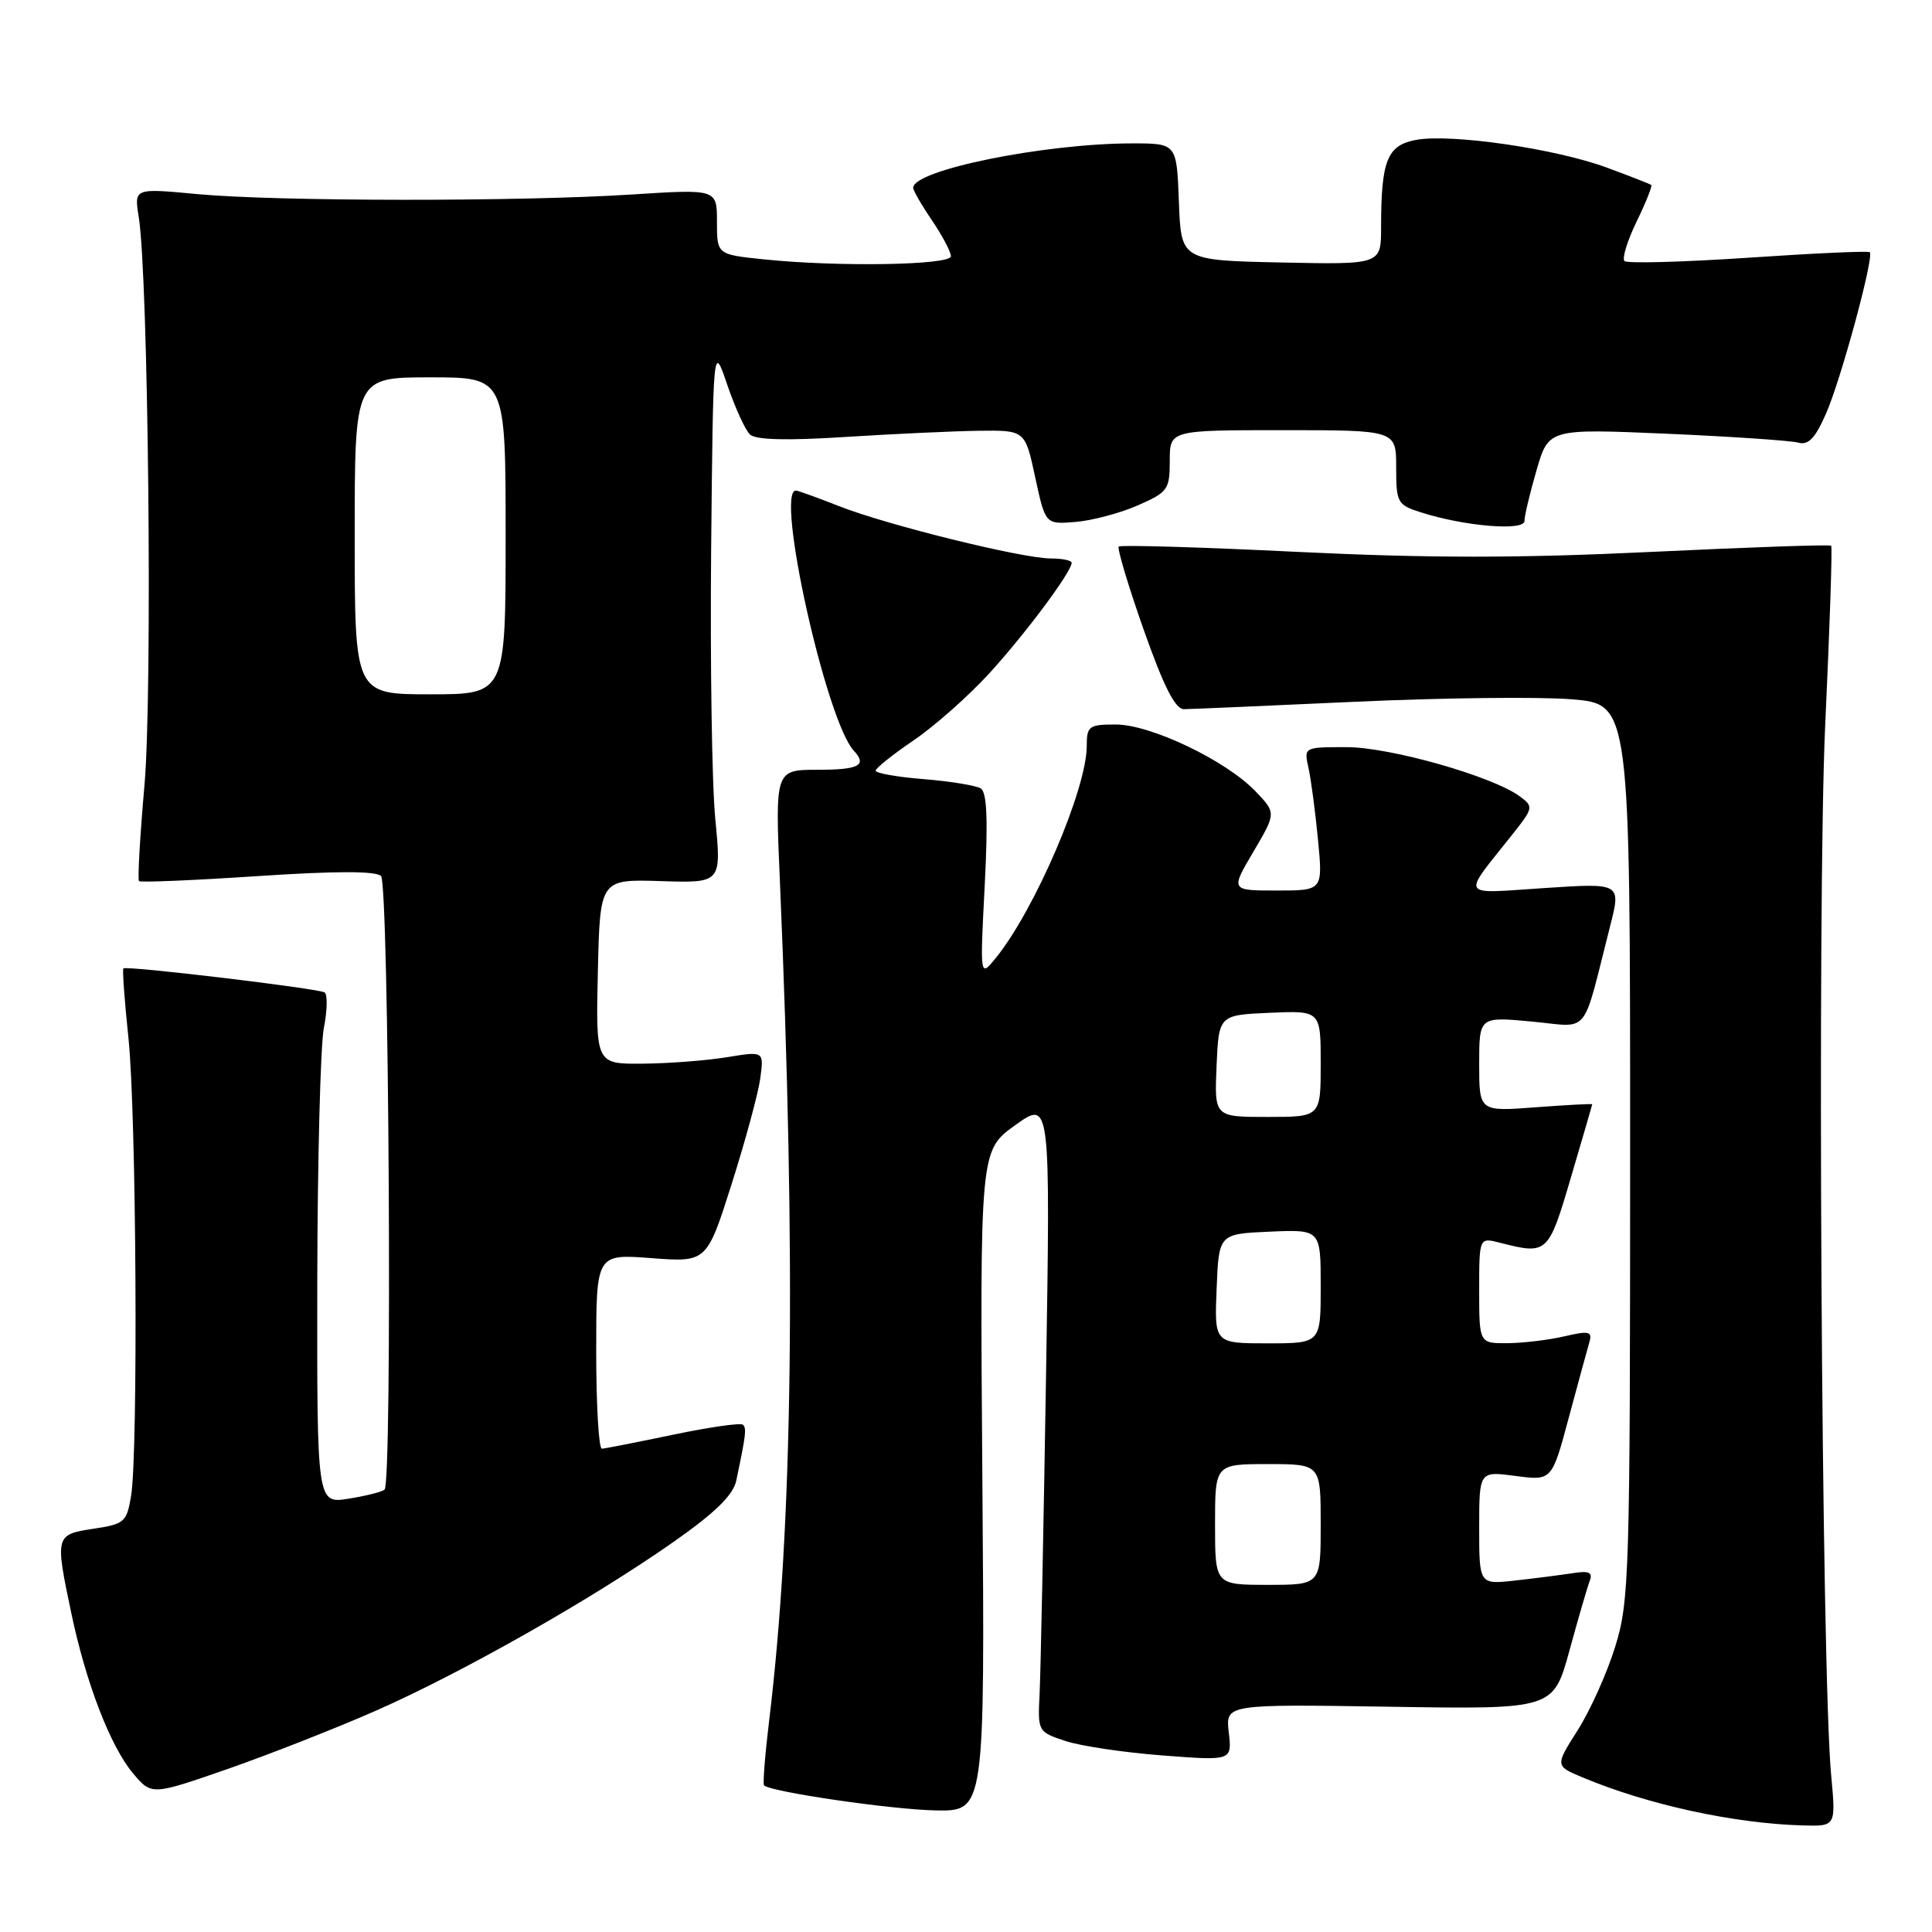 <?xml version="1.0" encoding="UTF-8" standalone="no"?>
<!DOCTYPE svg PUBLIC "-//W3C//DTD SVG 1.1//EN" "http://www.w3.org/Graphics/SVG/1.1/DTD/svg11.dtd" >
<svg xmlns="http://www.w3.org/2000/svg" xmlns:xlink="http://www.w3.org/1999/xlink" version="1.1" viewBox="0 0 256 256">
 <g >
 <path fill="currentColor"
d=" M 242.64 235.25 C 241.34 221.31 240.77 119.48 241.85 96.05 C 242.45 83.16 242.81 72.47 242.64 72.31 C 242.47 72.14 231.74 72.51 218.80 73.13 C 201.28 73.97 189.31 73.97 171.97 73.13 C 159.16 72.50 148.48 72.19 148.24 72.42 C 148.01 72.66 149.49 77.61 151.54 83.43 C 154.21 91.00 155.73 93.99 156.89 93.97 C 157.77 93.96 167.95 93.52 179.50 92.99 C 191.05 92.46 203.99 92.31 208.25 92.66 C 216.00 93.29 216.00 93.29 216.00 152.54 C 216.00 208.60 215.89 212.13 214.04 218.14 C 212.96 221.64 210.72 226.64 209.06 229.25 C 206.05 233.99 206.05 233.99 209.71 235.52 C 218.36 239.14 229.74 241.62 238.89 241.88 C 243.27 242.00 243.27 242.00 242.64 235.25 Z  M 130.17 196.23 C 129.84 152.45 129.84 152.45 134.51 149.10 C 139.19 145.74 139.19 145.74 138.60 182.62 C 138.27 202.90 137.89 221.74 137.75 224.49 C 137.50 229.43 137.53 229.49 141.21 230.70 C 143.25 231.37 149.05 232.23 154.09 232.61 C 163.25 233.31 163.25 233.31 162.82 229.56 C 162.38 225.81 162.38 225.81 184.10 226.15 C 205.82 226.50 205.82 226.50 207.96 218.71 C 209.13 214.43 210.34 210.27 210.65 209.47 C 211.08 208.34 210.55 208.11 208.36 208.46 C 206.78 208.70 203.36 209.14 200.75 209.43 C 196.00 209.96 196.00 209.96 196.00 202.45 C 196.00 194.93 196.00 194.93 200.81 195.57 C 205.63 196.21 205.63 196.21 207.87 187.85 C 209.11 183.26 210.33 178.76 210.60 177.85 C 211.01 176.41 210.57 176.31 207.29 177.07 C 205.20 177.56 201.81 177.96 199.75 177.98 C 196.00 178.00 196.00 178.00 196.00 170.98 C 196.00 163.96 196.00 163.96 198.75 164.67 C 205.05 166.28 205.17 166.17 208.16 156.00 C 209.70 150.78 210.97 146.42 210.98 146.33 C 210.99 146.23 207.62 146.41 203.50 146.72 C 196.00 147.29 196.00 147.29 196.00 141.00 C 196.00 134.71 196.00 134.71 202.96 135.36 C 210.81 136.09 209.55 137.62 213.34 122.75 C 214.81 117.00 214.81 117.00 204.67 117.67 C 193.22 118.42 193.63 119.10 200.39 110.58 C 203.19 107.06 203.22 106.88 201.39 105.53 C 197.80 102.87 184.20 99.00 178.42 99.00 C 172.77 99.00 172.77 99.00 173.38 101.75 C 173.72 103.26 174.28 107.54 174.64 111.25 C 175.29 118.00 175.29 118.00 169.17 118.00 C 163.05 118.00 163.05 118.00 166.08 112.86 C 169.11 107.72 169.11 107.72 166.34 104.83 C 162.43 100.76 152.47 96.00 147.84 96.00 C 144.29 96.00 144.00 96.21 144.00 98.84 C 144.00 104.56 137.08 120.66 131.90 127.00 C 129.85 129.50 129.85 129.50 130.48 117.34 C 130.93 108.60 130.78 104.98 129.95 104.47 C 129.31 104.08 125.91 103.52 122.40 103.24 C 118.88 102.96 116.01 102.45 116.03 102.11 C 116.04 101.78 118.31 99.97 121.06 98.10 C 123.82 96.23 128.32 92.24 131.07 89.24 C 135.87 83.99 142.00 75.76 142.00 74.57 C 142.00 74.26 140.76 74.00 139.25 74.00 C 135.45 74.00 117.52 69.57 111.16 67.06 C 108.28 65.93 105.72 65.00 105.46 65.00 C 102.69 65.00 109.47 95.49 113.12 99.45 C 114.94 101.41 113.84 102.00 108.35 102.00 C 102.70 102.00 102.70 102.00 103.34 116.75 C 105.50 167.15 105.06 201.97 101.93 227.87 C 101.37 232.48 101.06 236.39 101.24 236.57 C 102.11 237.44 118.25 239.79 124.00 239.89 C 130.50 240.00 130.50 240.00 130.17 196.23 Z  M 49.89 226.64 C 61.33 221.59 78.51 211.84 89.25 204.31 C 94.79 200.42 97.16 198.10 97.56 196.18 C 98.84 190.10 98.94 189.27 98.45 188.79 C 98.17 188.50 94.02 189.10 89.22 190.10 C 84.42 191.10 80.16 191.94 79.75 191.96 C 79.34 191.98 79.00 186.18 79.00 179.08 C 79.00 166.15 79.00 166.15 86.32 166.71 C 93.65 167.26 93.65 167.26 96.95 156.88 C 98.76 151.17 100.47 144.88 100.74 142.89 C 101.23 139.28 101.23 139.28 96.36 140.08 C 93.69 140.52 88.67 140.91 85.22 140.94 C 78.94 141.00 78.94 141.00 79.22 128.75 C 79.50 116.50 79.50 116.50 87.55 116.75 C 95.60 117.01 95.60 117.01 94.78 108.52 C 94.33 103.85 94.09 87.76 94.23 72.77 C 94.50 45.50 94.50 45.50 96.37 51.00 C 97.40 54.02 98.75 56.98 99.37 57.57 C 100.13 58.29 104.23 58.40 112.00 57.90 C 118.33 57.50 126.27 57.13 129.66 57.08 C 135.83 57.00 135.83 57.00 137.17 63.25 C 138.52 69.49 138.52 69.49 142.51 69.16 C 144.70 68.98 148.41 68.00 150.75 66.97 C 154.75 65.22 155.00 64.87 155.00 61.06 C 155.00 57.00 155.00 57.00 170.00 57.00 C 185.00 57.00 185.00 57.00 185.00 61.92 C 185.00 66.60 185.16 66.90 188.25 67.88 C 194.03 69.74 202.00 70.40 202.00 69.03 C 202.00 68.36 202.72 65.33 203.60 62.30 C 205.20 56.80 205.20 56.80 220.85 57.47 C 229.46 57.85 237.30 58.38 238.27 58.65 C 239.61 59.03 240.52 58.08 241.95 54.82 C 243.94 50.31 248.35 34.02 247.76 33.42 C 247.57 33.23 240.32 33.56 231.65 34.15 C 222.98 34.73 215.60 34.93 215.25 34.59 C 214.91 34.24 215.63 31.89 216.86 29.36 C 218.09 26.83 218.96 24.65 218.80 24.51 C 218.63 24.38 215.98 23.34 212.89 22.20 C 206.04 19.68 192.24 17.68 187.61 18.54 C 183.80 19.26 183.00 21.27 183.00 30.15 C 183.00 35.06 183.00 35.06 169.75 34.78 C 156.50 34.50 156.50 34.50 156.21 26.75 C 155.92 19.00 155.92 19.00 150.03 19.00 C 138.43 19.00 121.00 22.53 121.00 24.88 C 121.00 25.24 122.12 27.19 123.50 29.21 C 124.87 31.24 126.00 33.37 126.00 33.95 C 126.00 35.14 110.99 35.39 101.15 34.36 C 95.00 33.72 95.00 33.72 95.00 29.38 C 95.00 25.05 95.00 25.05 83.75 25.77 C 68.90 26.73 36.64 26.70 26.14 25.72 C 17.77 24.93 17.77 24.93 18.38 28.72 C 19.66 36.65 20.22 91.63 19.15 103.95 C 18.55 110.79 18.22 116.56 18.42 116.75 C 18.61 116.95 25.68 116.65 34.12 116.09 C 44.50 115.40 49.80 115.40 50.49 116.08 C 51.54 117.14 52.00 196.33 50.96 197.37 C 50.67 197.67 48.53 198.21 46.21 198.58 C 42.00 199.26 42.00 199.26 42.04 169.88 C 42.07 153.72 42.46 138.58 42.91 136.23 C 43.37 133.88 43.41 131.75 43.01 131.50 C 42.14 130.97 16.74 127.93 16.35 128.32 C 16.20 128.47 16.50 132.62 17.02 137.54 C 18.07 147.51 18.32 192.41 17.37 198.21 C 16.79 201.69 16.49 201.95 12.38 202.57 C 7.32 203.33 7.28 203.47 9.45 213.76 C 11.40 223.04 14.63 231.40 17.62 234.97 C 20.09 237.90 20.09 237.90 30.19 234.39 C 35.74 232.45 44.61 228.97 49.89 226.64 Z  M 161.00 202.00 C 161.00 194.00 161.00 194.00 168.00 194.00 C 175.00 194.00 175.00 194.00 175.00 202.00 C 175.00 210.00 175.00 210.00 168.00 210.00 C 161.00 210.00 161.00 210.00 161.00 202.00 Z  M 161.21 170.75 C 161.50 163.50 161.50 163.50 168.25 163.20 C 175.00 162.91 175.00 162.91 175.00 170.45 C 175.00 178.00 175.00 178.00 167.96 178.00 C 160.91 178.00 160.91 178.00 161.21 170.75 Z  M 161.20 141.25 C 161.50 134.50 161.50 134.50 168.25 134.20 C 175.00 133.91 175.00 133.91 175.00 140.95 C 175.00 148.00 175.00 148.00 167.95 148.00 C 160.91 148.00 160.91 148.00 161.20 141.25 Z  M 47.00 71.00 C 47.00 50.00 47.00 50.00 57.00 50.00 C 67.00 50.00 67.00 50.00 67.00 71.00 C 67.00 92.00 67.00 92.00 57.00 92.00 C 47.00 92.00 47.00 92.00 47.00 71.00 Z "/>
</g>
</svg>